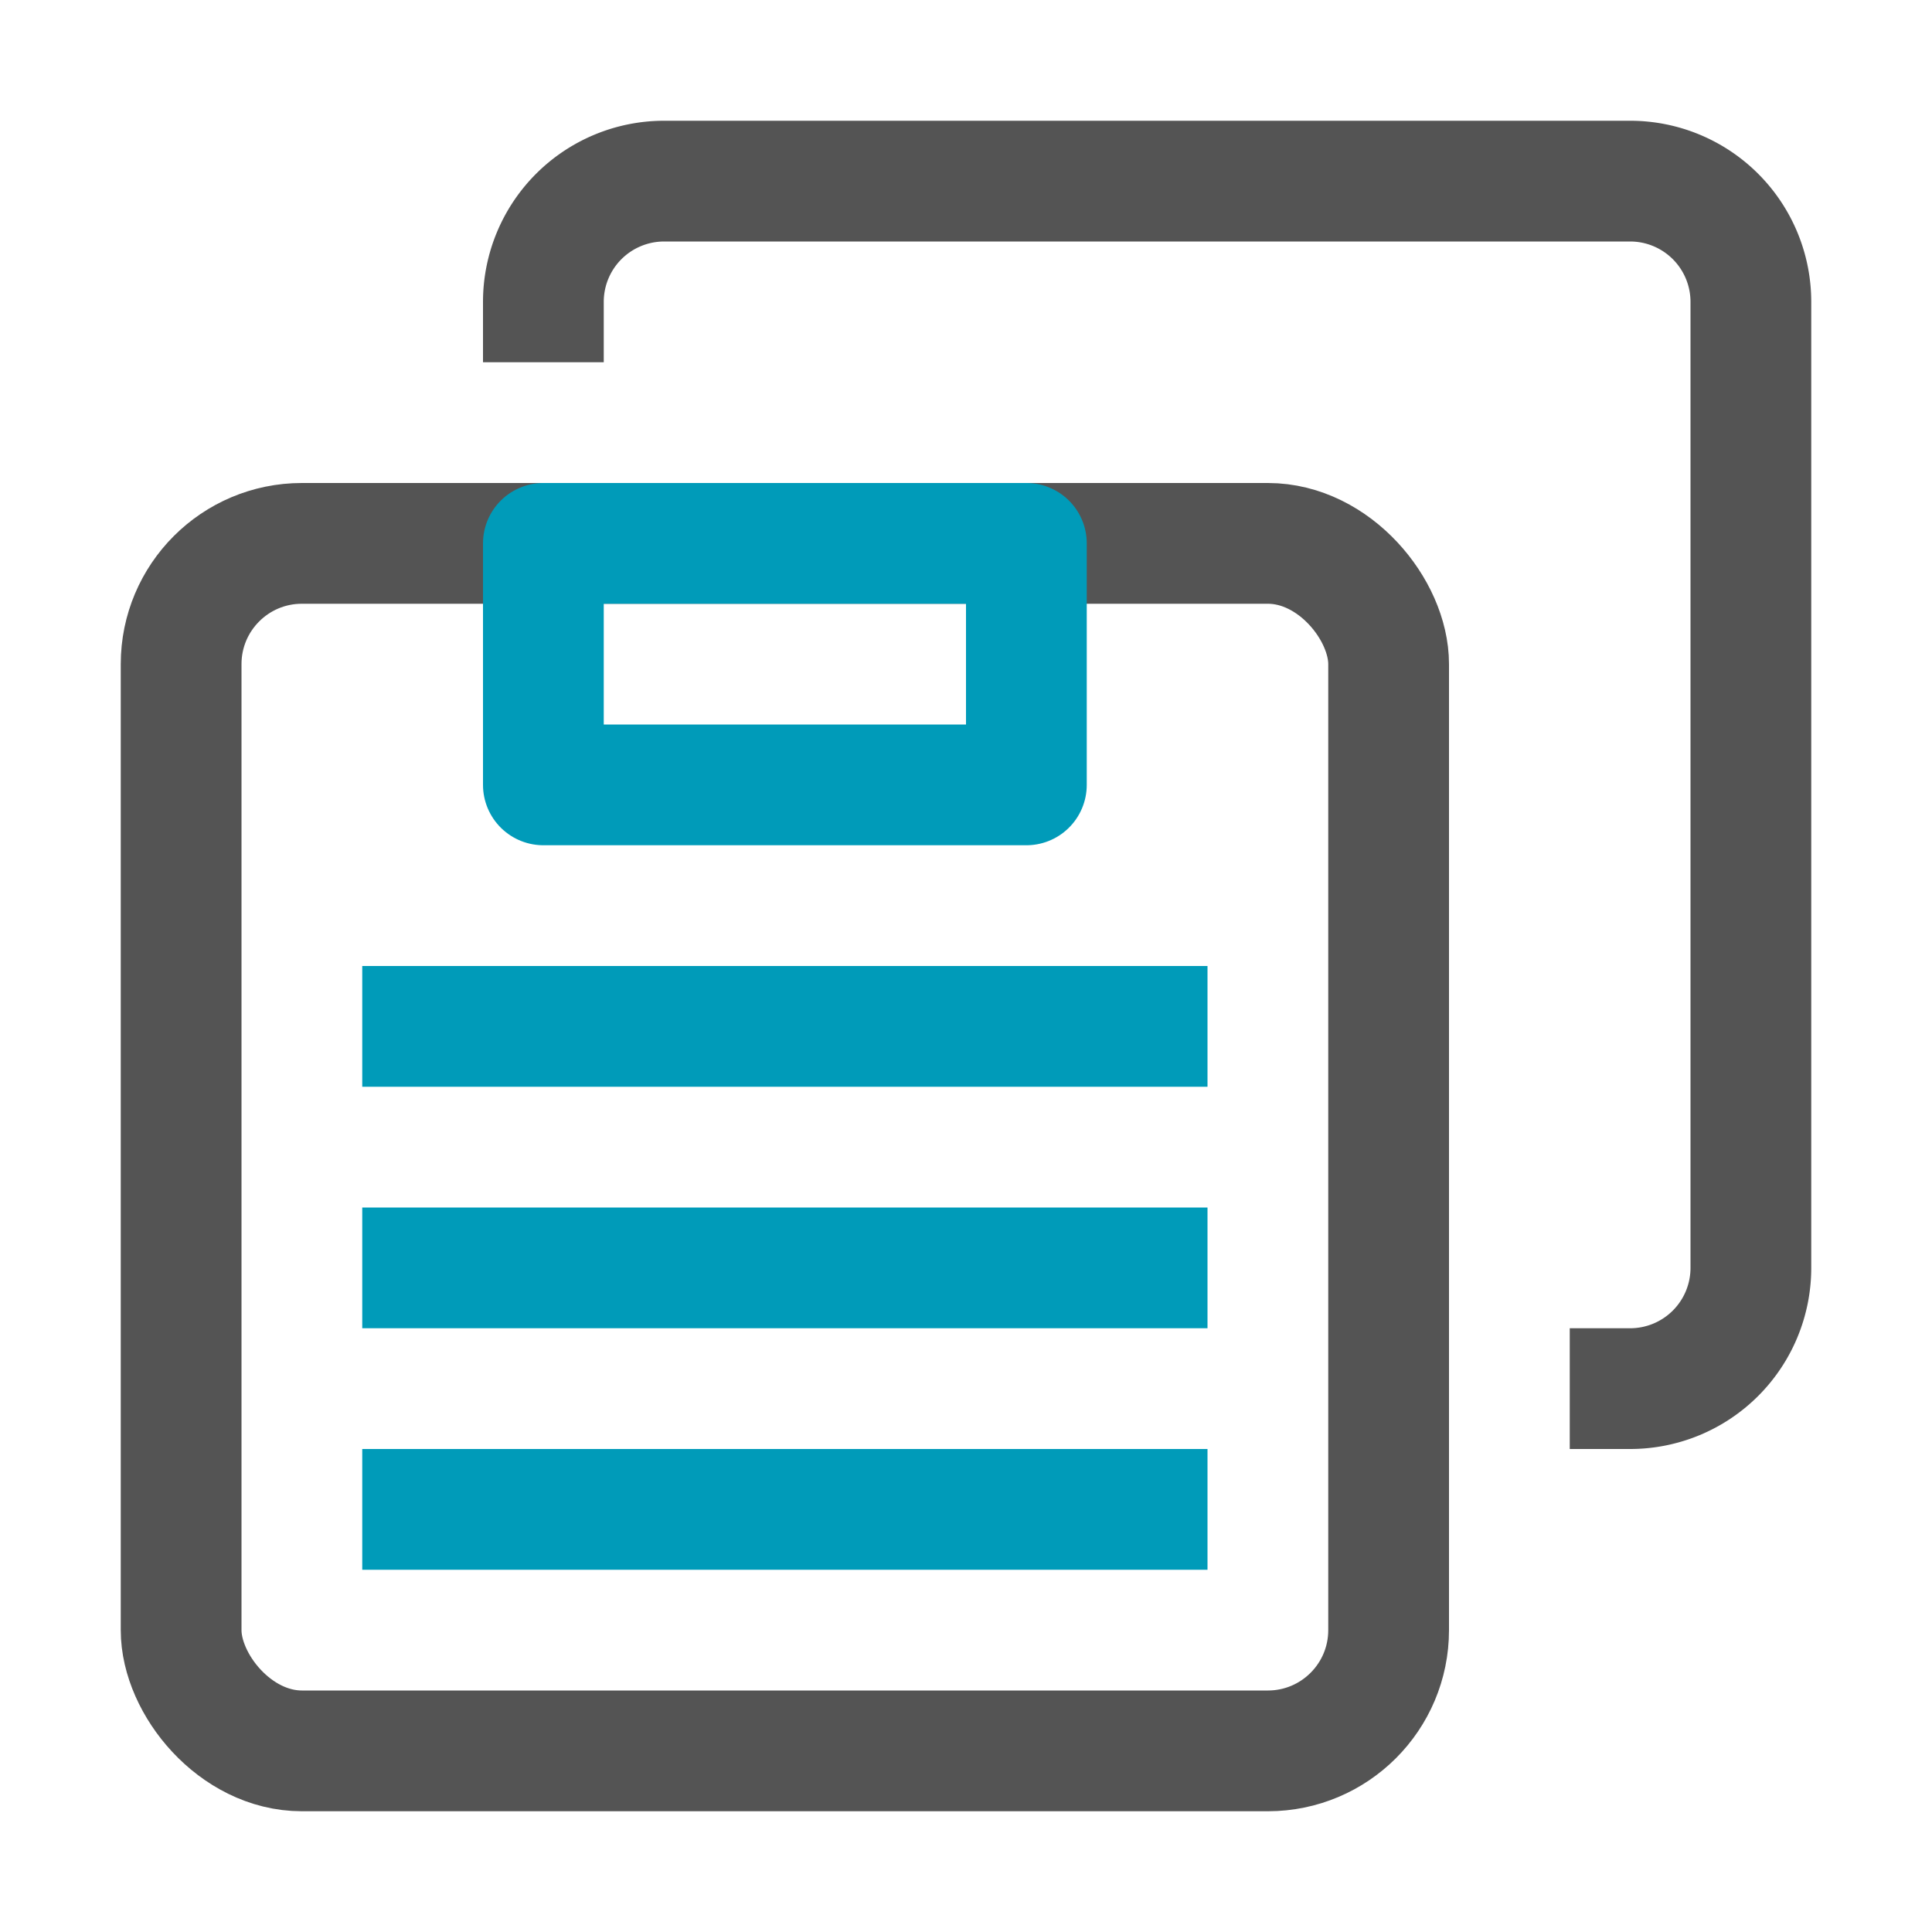 <?xml version="1.0" encoding="utf-8"?><svg height="16" viewBox="0 0 16 16" width="16" xmlns="http://www.w3.org/2000/svg"><line style="fill:none;stroke:#009bb9;stroke-linecap:square;stroke-linejoin:round" x1="3.5" x2="9.5" y1="8.5" y2="8.5"/><line style="fill:none;stroke:#009bb9;stroke-linecap:square;stroke-linejoin:round" x1="3.5" x2="9.5" y1="10.5" y2="10.5"/><line style="fill:none;stroke:#009bb9;stroke-linecap:square;stroke-linejoin:round" x1="3.5" x2="9.5" y1="12.5" y2="12.5"/><rect height="10" rx="1" style="fill:none;stroke:#545454;stroke-linecap:round;stroke-linejoin:round" width="10" x="1.5" y="4.5"/><path d="M4.5,2.5a1,1,0,0,1,1-1h8a1,1,0,0,1,1,1v8a1,1,0,0,1-1,1" style="fill:none;stroke:#545454;stroke-linecap:square;stroke-linejoin:round"/><rect height="2" style="fill:none;stroke:#009bb9;stroke-linecap:round;stroke-linejoin:round" width="4" x="4.5" y="4.5"/></svg>